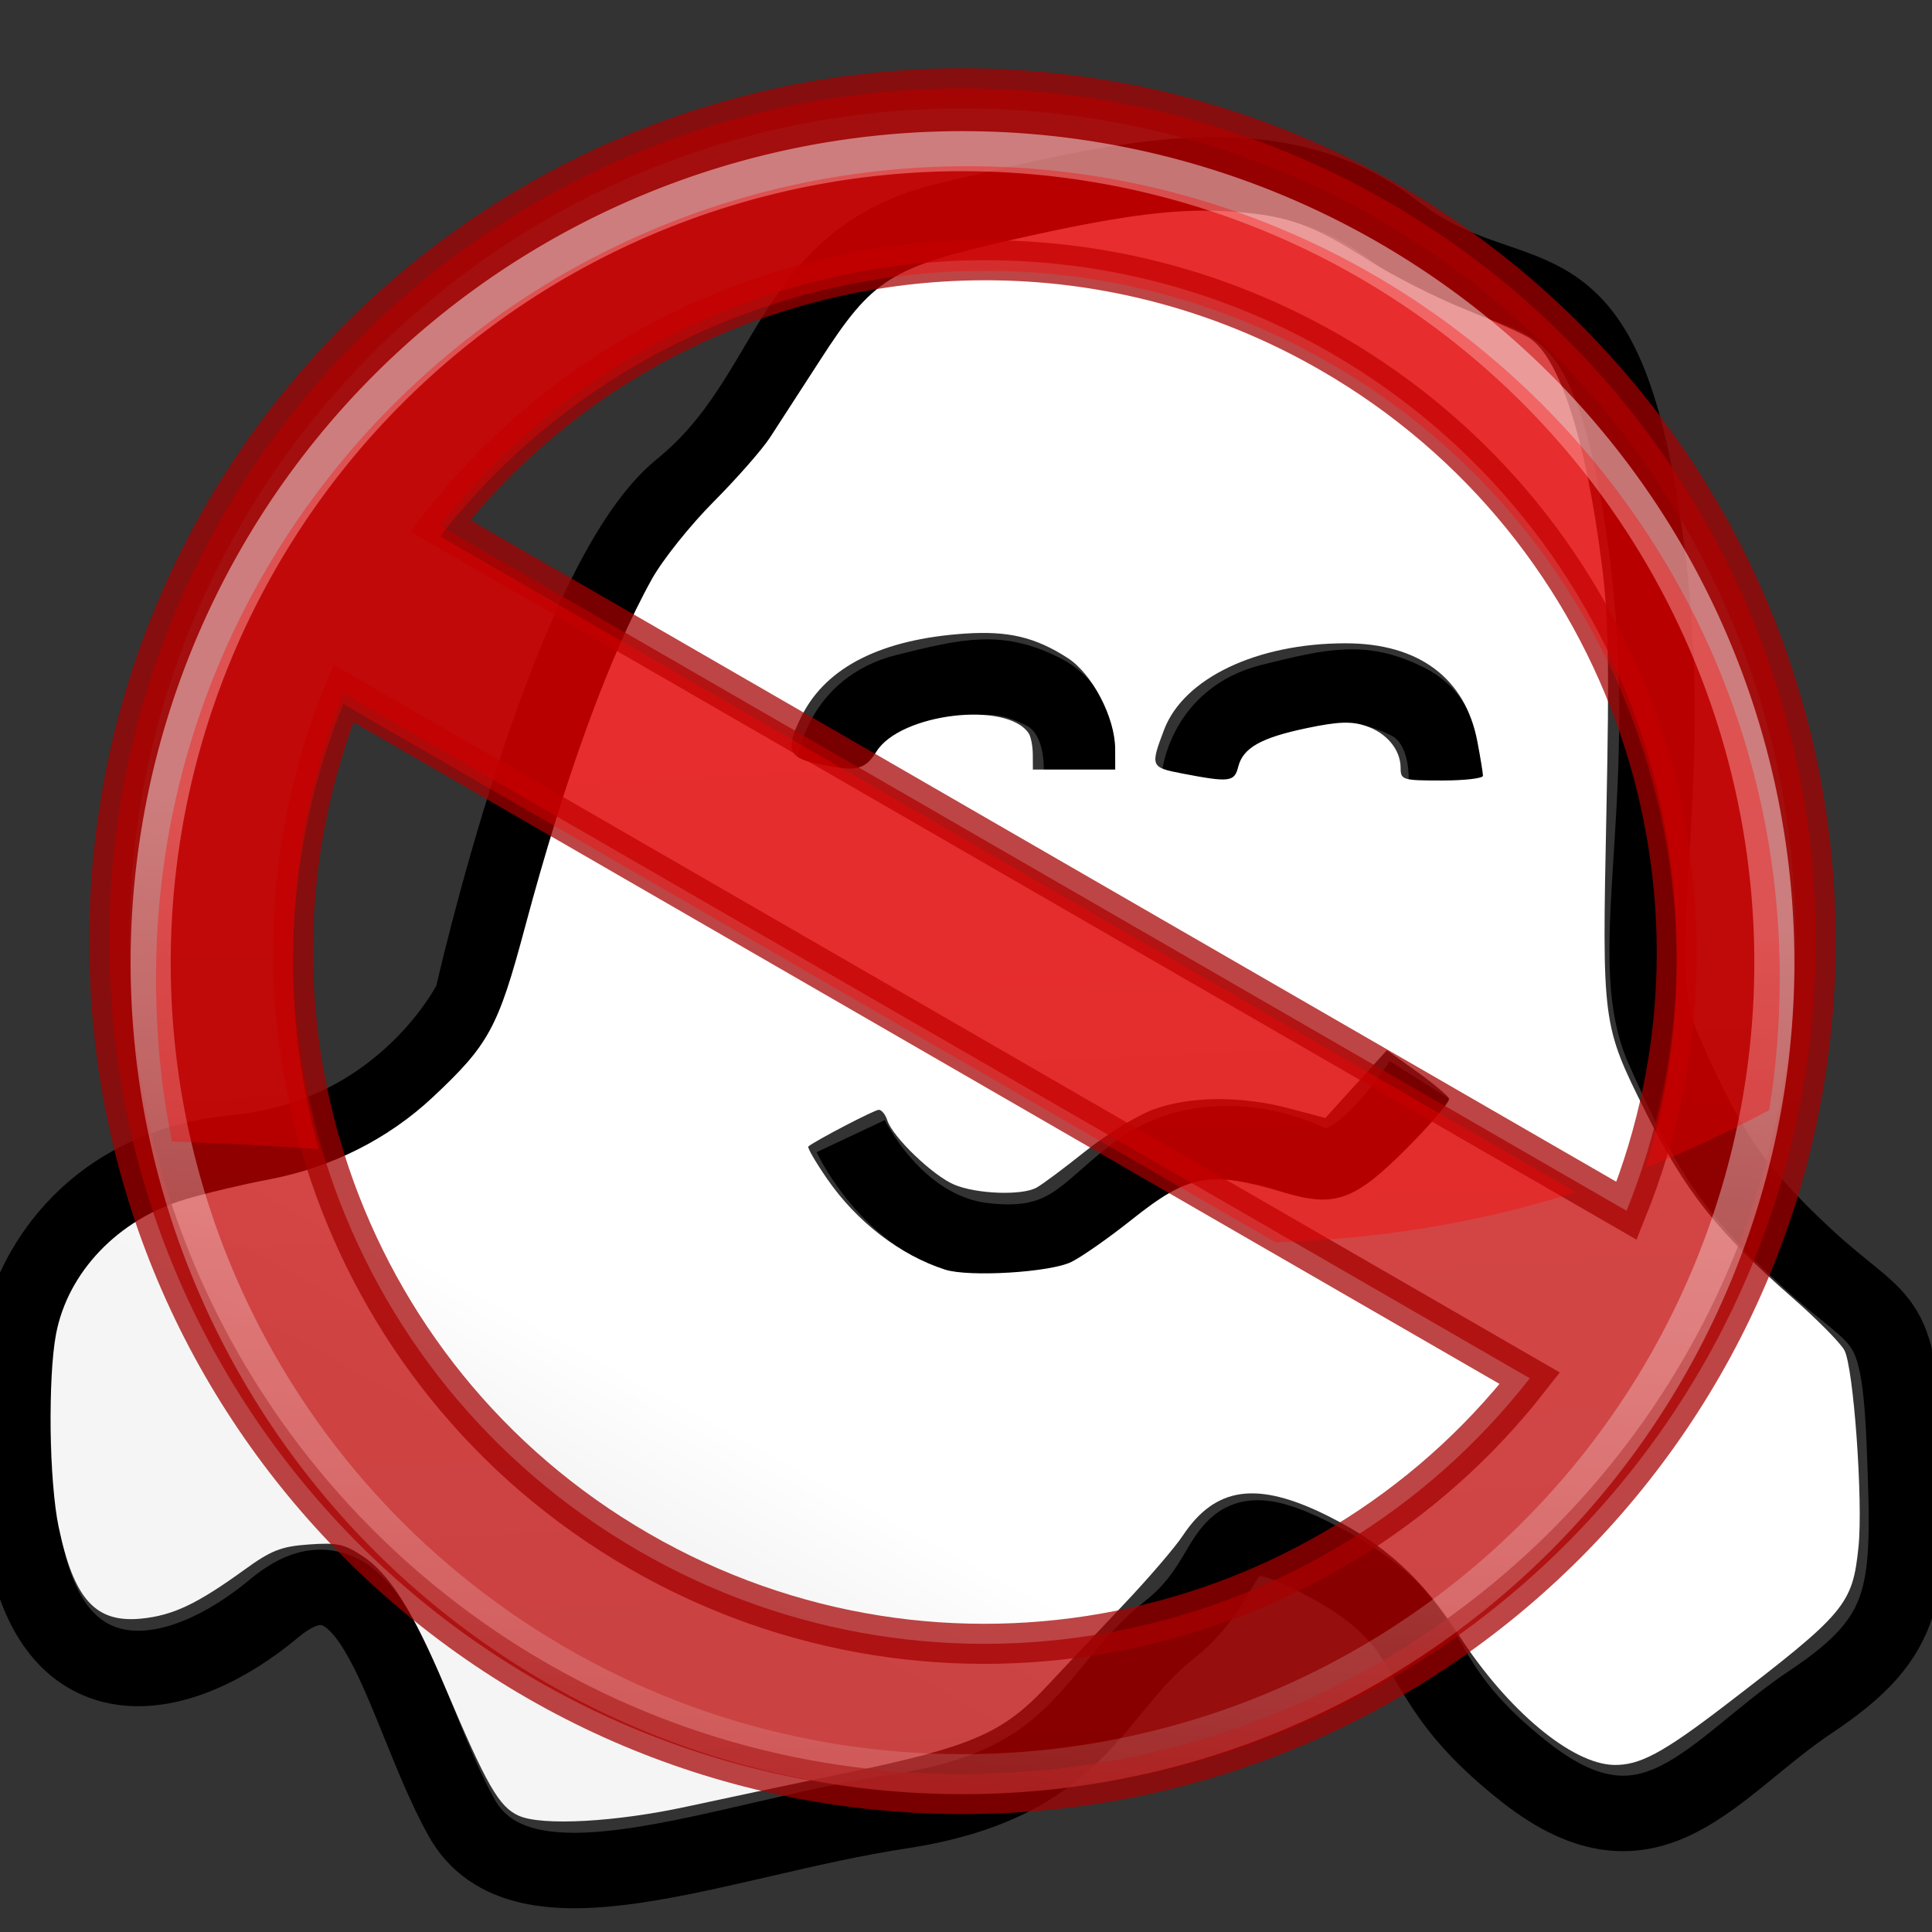 <?xml version="1.0" encoding="UTF-8" standalone="no"?>
<!-- Created with Inkscape (http://www.inkscape.org/) -->

<svg
   xmlns:dc="http://purl.org/dc/elements/1.1/"
   xmlns:cc="http://creativecommons.org/ns#"
   xmlns:rdf="http://www.w3.org/1999/02/22-rdf-syntax-ns#"
   xmlns:svg="http://www.w3.org/2000/svg"
   xmlns="http://www.w3.org/2000/svg"
   xmlns:xlink="http://www.w3.org/1999/xlink"
   xmlns:sodipodi="http://sodipodi.sourceforge.net/DTD/sodipodi-0.dtd"
   xmlns:inkscape="http://www.inkscape.org/namespaces/inkscape"
   width="256px"
   height="256px"
   id="svg2996"
   version="1.1"
   inkscape:version="0.48.4 r9939"
   sodipodi:docname="unhide.svg">
  <rect width="100%" height="100%" fill="#333333" stroke="none"/>
  <defs
     id="defs2998">
    <linearGradient
       id="linearGradient4105">
      <stop
         style="stop-color:#ececec;stop-opacity:1;"
         offset="0"
         id="stop4107" />
      <stop
         style="stop-color:#ececec;stop-opacity:0;"
         offset="1"
         id="stop4109" />
    </linearGradient>
    <linearGradient
       id="linearGradient3702">
      <stop
         id="stop3704"
         offset="0"
         style="stop-color:black;stop-opacity:0;" />
      <stop
         style="stop-color:black;stop-opacity:1;"
         offset="0.5"
         id="stop3710" />
      <stop
         id="stop3706"
         offset="1"
         style="stop-color:black;stop-opacity:0;" />
    </linearGradient>
    <linearGradient
       id="linearGradient6732">
      <stop
         id="stop6734"
         offset="0"
         style="stop-color:#ffffff;stop-opacity:1;" />
      <stop
         id="stop6736"
         offset="1"
         style="stop-color:#dddddd;stop-opacity:1;" />
    </linearGradient>
    <linearGradient
       id="linearGradient3702-5">
      <stop
         id="stop3704-1"
         offset="0"
         style="stop-color:black;stop-opacity:0;" />
      <stop
         style="stop-color:black;stop-opacity:1;"
         offset="0.5"
         id="stop3710-1" />
      <stop
         id="stop3706-9"
         offset="1"
         style="stop-color:black;stop-opacity:0;" />
    </linearGradient>
    <linearGradient
       id="linearGradient6732-7">
      <stop
         id="stop6734-4"
         offset="0"
         style="stop-color:#ffffff;stop-opacity:1;" />
      <stop
         id="stop6736-9"
         offset="1"
         style="stop-color:#dddddd;stop-opacity:1;" />
    </linearGradient>
    <linearGradient
       inkscape:collect="always"
       xlink:href="#linearGradient4105"
       id="linearGradient4111"
       x1="128.727"
       y1="214.545"
       x2="133.091"
       y2="137.455"
       gradientUnits="userSpaceOnUse" />
    <linearGradient
       inkscape:collect="always"
       xlink:href="#linearGradient4105"
       id="linearGradient4115"
       gradientUnits="userSpaceOnUse"
       x1="50.182"
       y1="184.727"
       x2="58.909"
       y2="168.727" />
    <radialGradient
       inkscape:collect="always"
       xlink:href="#linearGradient4493"
       id="radialGradient3019"
       gradientUnits="userSpaceOnUse"
       gradientTransform="matrix(1,0,0,0.289,0,19.829)"
       cx="16"
       cy="27.875"
       fx="16"
       fy="27.875"
       r="12.125" />
    <linearGradient
       inkscape:collect="always"
       id="linearGradient4493">
      <stop
         style="stop-color:black;stop-opacity:1;"
         offset="0"
         id="stop4495" />
      <stop
         style="stop-color:black;stop-opacity:0;"
         offset="1"
         id="stop4497" />
    </linearGradient>
    <linearGradient
       inkscape:collect="always"
       xlink:href="#linearGradient4447"
       id="linearGradient3826"
       gradientUnits="userSpaceOnUse"
       gradientTransform="matrix(7.763,0,0,7.76,5.748,2.013)"
       x1="16.573"
       y1="12.237"
       x2="17.905"
       y2="41.063" />
    <linearGradient
       id="linearGradient4447">
      <stop
         style="stop-color:#c00;stop-opacity:1;"
         offset="0"
         id="stop4449" />
      <stop
         style="stop-color:#ad0000;stop-opacity:1;"
         offset="1"
         id="stop4451" />
    </linearGradient>
    <linearGradient
       inkscape:collect="always"
       xlink:href="#linearGradient4465"
       id="linearGradient3023"
       gradientUnits="userSpaceOnUse"
       x1="17.499"
       y1="14.068"
       x2="15.688"
       y2="36.616" />
    <linearGradient
       inkscape:collect="always"
       id="linearGradient4465">
      <stop
         style="stop-color:white;stop-opacity:1;"
         offset="0"
         id="stop4467" />
      <stop
         style="stop-color:white;stop-opacity:0;"
         offset="1"
         id="stop4469" />
    </linearGradient>
    <radialGradient
       r="12.125"
       fy="27.875"
       fx="16"
       cy="27.875"
       cx="16"
       gradientTransform="matrix(1,0,0,0.289,0,19.829)"
       gradientUnits="userSpaceOnUse"
       id="radialGradient3854"
       xlink:href="#linearGradient4493"
       inkscape:collect="always" />
    <linearGradient
       gradientTransform="translate(-0.772,-0.825)"
       y2="168.727"
       x2="58.909"
       y1="184.727"
       x1="50.182"
       gradientUnits="userSpaceOnUse"
       id="linearGradient3022"
       xlink:href="#linearGradient4105-8"
       inkscape:collect="always" />
    <linearGradient
       id="linearGradient4105-8">
      <stop
         style="stop-color:#f5f5f5;stop-opacity:1;"
         offset="0"
         id="stop4107-0" />
      <stop
         style="stop-color:#ffffff;stop-opacity:1;"
         offset="1"
         id="stop4109-0" />
    </linearGradient>
  </defs>
  <sodipodi:namedview
     id="base"
     pagecolor="#ffffff"
     bordercolor="#666666"
     borderopacity="1.0"
     inkscape:pageopacity="0.0"
     inkscape:pageshadow="2"
     inkscape:zoom="1.375"
     inkscape:cx="37.785808"
     inkscape:cy="265.43184"
     inkscape:current-layer="layer1"
     showgrid="true"
     inkscape:document-units="px"
     inkscape:grid-bbox="true"
     inkscape:window-width="927"
     inkscape:window-height="1028"
     inkscape:window-x="75"
     inkscape:window-y="24"
     inkscape:window-maximized="0" />
  <g
     id="layer1"
     inkscape:label="Layer 1"
     inkscape:groupmode="layer">
    <path
       style="fill:none;stroke:#000000;stroke-width:10;stroke-linecap:butt;stroke-linejoin:round;stroke-miterlimit:4;stroke-opacity:1;stroke-dasharray:none"
       d="m 3.636,173.091 c 0,0 5.091,-18.182 27.636,-20.364 22.545,-2.182 31.273,-20.364 31.273,-20.364 0,0 12.364,-55.273 27.636,-67.636 C 105.455,52.364 104,34.182 125.818,29.091 c 21.818,-5.091 42.909,-10.909 58.909,1.455 16,12.364 26.909,0.727 32.727,37.091 5.818,36.364 -2.909,58.182 2.909,71.273 5.818,13.091 8.727,18.182 18.909,27.636 C 249.455,176 251.636,173.091 252.364,192 253.091,210.909 253.091,216.727 240,225.455 226.909,234.182 218.909,248 202.182,234.909 185.455,221.818 192,216 176,207.273 160,198.545 165.091,208 154.909,216 c -10.182,8 -11.636,20.364 -35.636,24 -24,3.636 -50.182,15.273 -58.182,0.727 -8,-14.545 -11.636,-38.545 -24.727,-27.636 C 23.273,224 8,225.455 3.636,206.545 c -4.364,-18.909 0,-33.455 0,-33.455 z"
       id="path4079"
       inkscape:connector-curvature="0" />
    <path
       style="fill:none;stroke:#000000;stroke-width:10;stroke-linecap:butt;stroke-linejoin:round;stroke-miterlimit:4;stroke-opacity:1;stroke-dasharray:none"
       d="m 112.727,150.545 c 0,0 5.818,12.364 17.455,13.818 C 141.818,165.818 144,160 151.273,154.909 c 7.273,-5.091 16.727,-3.636 22.545,-0.727 5.818,2.909 14.545,-10.909 14.545,-10.909"
       id="path4081"
       inkscape:connector-curvature="0" />
    <path
       style="fill:none;stroke:#000000;stroke-width:10;stroke-linecap:butt;stroke-linejoin:round;stroke-miterlimit:4;stroke-opacity:1;stroke-dasharray:none"
       d="m 110.545,101.818 c 0,0 0.727,-8 9.455,-10.182 8.727,-2.182 12.364,-2.909 18.182,0 5.818,2.909 5.091,10.909 5.091,10.909"
       id="path4083"
       inkscape:connector-curvature="0" />
    <path
       style="fill:none;stroke:#000000;stroke-width:10;stroke-linecap:butt;stroke-linejoin:round;stroke-miterlimit:4;stroke-opacity:1;stroke-dasharray:none"
       d="m 158.895,103.141 c 0,0 0.727,-8 9.455,-10.182 8.727,-2.182 12.364,-2.909 18.182,0 5.818,2.909 5.091,10.909 5.091,10.909"
       id="path4083-1"
       inkscape:connector-curvature="0" />
    <path
       inkscape:connector-curvature="0"
       id="path4113"
       d="m 68.718,240.589 c -2.619,-1.198 -4.224,-4.007 -9.738,-17.034 -4.301,-10.161 -7.347,-14.995 -10.953,-17.381 -2.386,-1.579 -3.385,-1.793 -7.113,-1.524 -3.68,0.266 -4.975,0.776 -8.558,3.371 -6.222,4.505 -9.427,6.027 -13.587,6.449 -6.121,0.621 -8.978,-2.536 -11.002,-12.158 -1.247,-5.929 -1.435,-19.754 -0.347,-25.518 1.555,-8.24 8.259,-15.238 17.121,-17.874 2.777,-0.826 7.744,-2.008 11.038,-2.626 8.222,-1.543 15.811,-5.339 21.715,-10.862 7.491,-7.007 8.703,-9.238 12.267,-22.569 5.334,-19.951 11.234,-36.127 16.845,-46.184 1.4,-2.509 5.061,-7.091 8.137,-10.182 3.076,-3.091 6.446,-6.93 7.49,-8.53 1.044,-1.6 4.035,-6.219 6.646,-10.265 6.998,-10.843 9.301,-12.283 25.49,-15.947 14.623,-3.309 22.145,-4.254 29.415,-3.696 7.161,0.55 10.332,1.704 17.898,6.513 3.141,1.997 8.843,4.886 12.671,6.42 3.828,1.534 7.647,3.24 8.487,3.79 4.035,2.644 7.489,13.41 9.596,29.911 0.908,7.113 1.022,13.253 0.614,33.196 -0.568,27.802 -0.559,27.87 5.161,39.364 5.264,10.576 9.518,15.965 19.514,24.718 3.235,2.833 6.322,5.952 6.859,6.931 1.219,2.22 2.5,20.002 1.877,26.054 -0.791,7.688 -1.69,8.757 -17.677,21.008 -8.27,6.338 -11.352,7.985 -14.769,7.896 -5.602,-0.147 -14.12,-7.288 -20.512,-17.197 -4.838,-7.5 -9.785,-12.006 -17.317,-15.777 -9.381,-4.695 -14.923,-3.944 -19.276,2.614 -1.032,1.555 -4.53,5.63 -7.772,9.056 -3.242,3.425 -7.818,8.289 -10.168,10.808 -5.895,6.318 -10.033,8.1 -27.012,11.632 -7.593,1.58 -16.915,3.55 -20.715,4.379 -9.462,2.064 -19.294,2.596 -22.325,1.209 l 0,0 z m 73.235,-73.37 c 1.4,-0.692 4.995,-3.21 7.989,-5.595 7.59,-6.048 10.336,-6.544 20.098,-3.634 6.891,2.055 9.461,1.123 16.51,-5.982 3.128,-3.153 5.583,-6.045 5.455,-6.426 -0.128,-0.381 -2.033,-1.983 -4.233,-3.559 l -4,-2.866 -4.082,4.493 -4.082,4.493 -4.764,-1.27 c -6.405,-1.707 -13.312,-1.638 -18.135,0.18 -2.115,0.797 -6.136,3.283 -8.936,5.525 -2.8,2.241 -5.7,4.402 -6.445,4.801 -1.972,1.058 -7.907,0.84 -10.872,-0.399 -2.824,-1.18 -8.183,-6.323 -8.882,-8.523 -0.244,-0.77 -0.754,-1.399 -1.133,-1.399 -0.558,0 -8.209,3.979 -9.334,4.855 -0.167,0.13 0.954,2.06 2.49,4.291 3.919,5.69 9.644,10.096 15.626,12.027 3.167,1.022 13.933,0.37 16.732,-1.013 l 0,0 z m 22.115,-65.605 c 0.634,-2.526 3.02,-3.869 9.145,-5.146 4.096,-0.854 5.827,-0.919 7.734,-0.29 2.789,0.92 4.643,3.152 4.643,5.588 0,1.576 0.263,1.656 5.455,1.656 3,0 5.455,-0.283 5.455,-0.628 0,-0.345 -0.332,-2.381 -0.739,-4.523 -1.599,-8.433 -7.766,-13.031 -17.475,-13.031 -11.728,0 -21.441,4.625 -24.034,11.446 -1.849,4.863 -1.791,5.002 2.378,5.803 6.294,1.208 6.934,1.133 7.438,-0.875 l 0,0 z m -47.928,-2.037 c 3.157,-5.053 17.274,-6.739 20.166,-2.409 0.294,0.44 0.539,1.7 0.545,2.8 l 0.011,2 5.455,0 5.455,0 -0.007,-2.727 c -0.011,-4.172 -3.035,-9.959 -6.301,-12.059 -4.302,-2.766 -7.87,-3.612 -13.609,-3.227 -10.994,0.739 -18.299,4.394 -21.562,10.789 -2.243,4.397 -1.938,5.57 1.661,6.376 5.436,1.217 6.598,0.998 8.187,-1.544 l 1.7e-4,0 z"
       style="fill:url(#linearGradient3022);fill-opacity:1;stroke:none" />
    <path
       style="color:#000000;fill:url(#linearGradient3826);fill-opacity:1;fill-rule:nonzero;stroke:#a40000;stroke-width:5.309;stroke-linecap:butt;stroke-linejoin:miter;stroke-miterlimit:4;stroke-opacity:1;stroke-dasharray:none;stroke-dashoffset:0;marker:none;visibility:visible;display:inline;overflow:visible;opacity:0.73"
       d="m 127.531,11.701 c -62.438,0 -113.056,50.611 -113.056,113.025 0,62.414 50.617,112.995 113.056,112.995 62.438,0 113.056,-50.581 113.056,-112.995 0,-62.414 -50.617,-113.025 -113.056,-113.025 z m 1.129,22.8 c 16.168,-0.338 32.649,3.594 47.676,12.27 40.072,23.135 56.061,71.963 39.191,113.666 L 58.306,69.663 C 75.606,47.5 101.714,35.065 128.661,34.501 z M 45.486,91.853 202.708,182.628 C 175.03,218.098 124.754,228.657 84.678,205.519 44.601,182.381 28.608,133.559 45.486,91.853 z"
       id="path4445"
       inkscape:connector-curvature="0" />
    <path
       transform="matrix(7.387,0,0,7.384,11.654,10.805)"
       d="m 30.25,15.812 a 14.562,14.562 0 1 1 -29.125,0 14.562,14.562 0 1 1 29.125,0 z"
       sodipodi:ry="14.5625"
       sodipodi:rx="14.5625"
       sodipodi:cy="15.8125"
       sodipodi:cx="15.6875"
       id="path4455"
       style="opacity:0.46;color:#000000;fill:none;stroke:url(#linearGradient3023);stroke-width:0.719;stroke-linecap:butt;stroke-linejoin:miter;stroke-miterlimit:4;stroke-opacity:1;stroke-dasharray:none;stroke-dashoffset:0;marker:none;visibility:visible;display:inline;overflow:visible"
       sodipodi:type="arc" />
    <path
       style="opacity:0.34;color:#000000;fill:#ff0000;fill-opacity:1;fill-rule:nonzero;stroke:none;stroke-width:1;marker:none;visibility:visible;display:inline;overflow:visible"
       d="m 128.233,22.02 c -59.376,0 -107.562,48.178 -107.562,107.531 0,7.34 0.671,14.529 2.076,21.457 0.015,0.074 -0.015,0.17 0,0.244 6.701,0.22 13.181,0.565 19.473,1.007 -5.325,-19.032 -4.513,-39.75 3.266,-58.97 L 169.042,164.622 c 13.309,-0.452 26.402,-2.413 39.771,-6.654 L 58.306,71.07 C 85.987,35.609 136.265,25.043 176.337,48.178 c 37.808,21.828 54.164,66.517 41.724,106.524 5.383,-2.126 10.811,-4.629 16.36,-7.6 0.936,-5.701 1.404,-11.586 1.404,-17.55 0,-59.353 -48.216,-107.531 -107.592,-107.531 z"
       id="path4501"
       inkscape:connector-curvature="0" />
  </g>
</svg>
